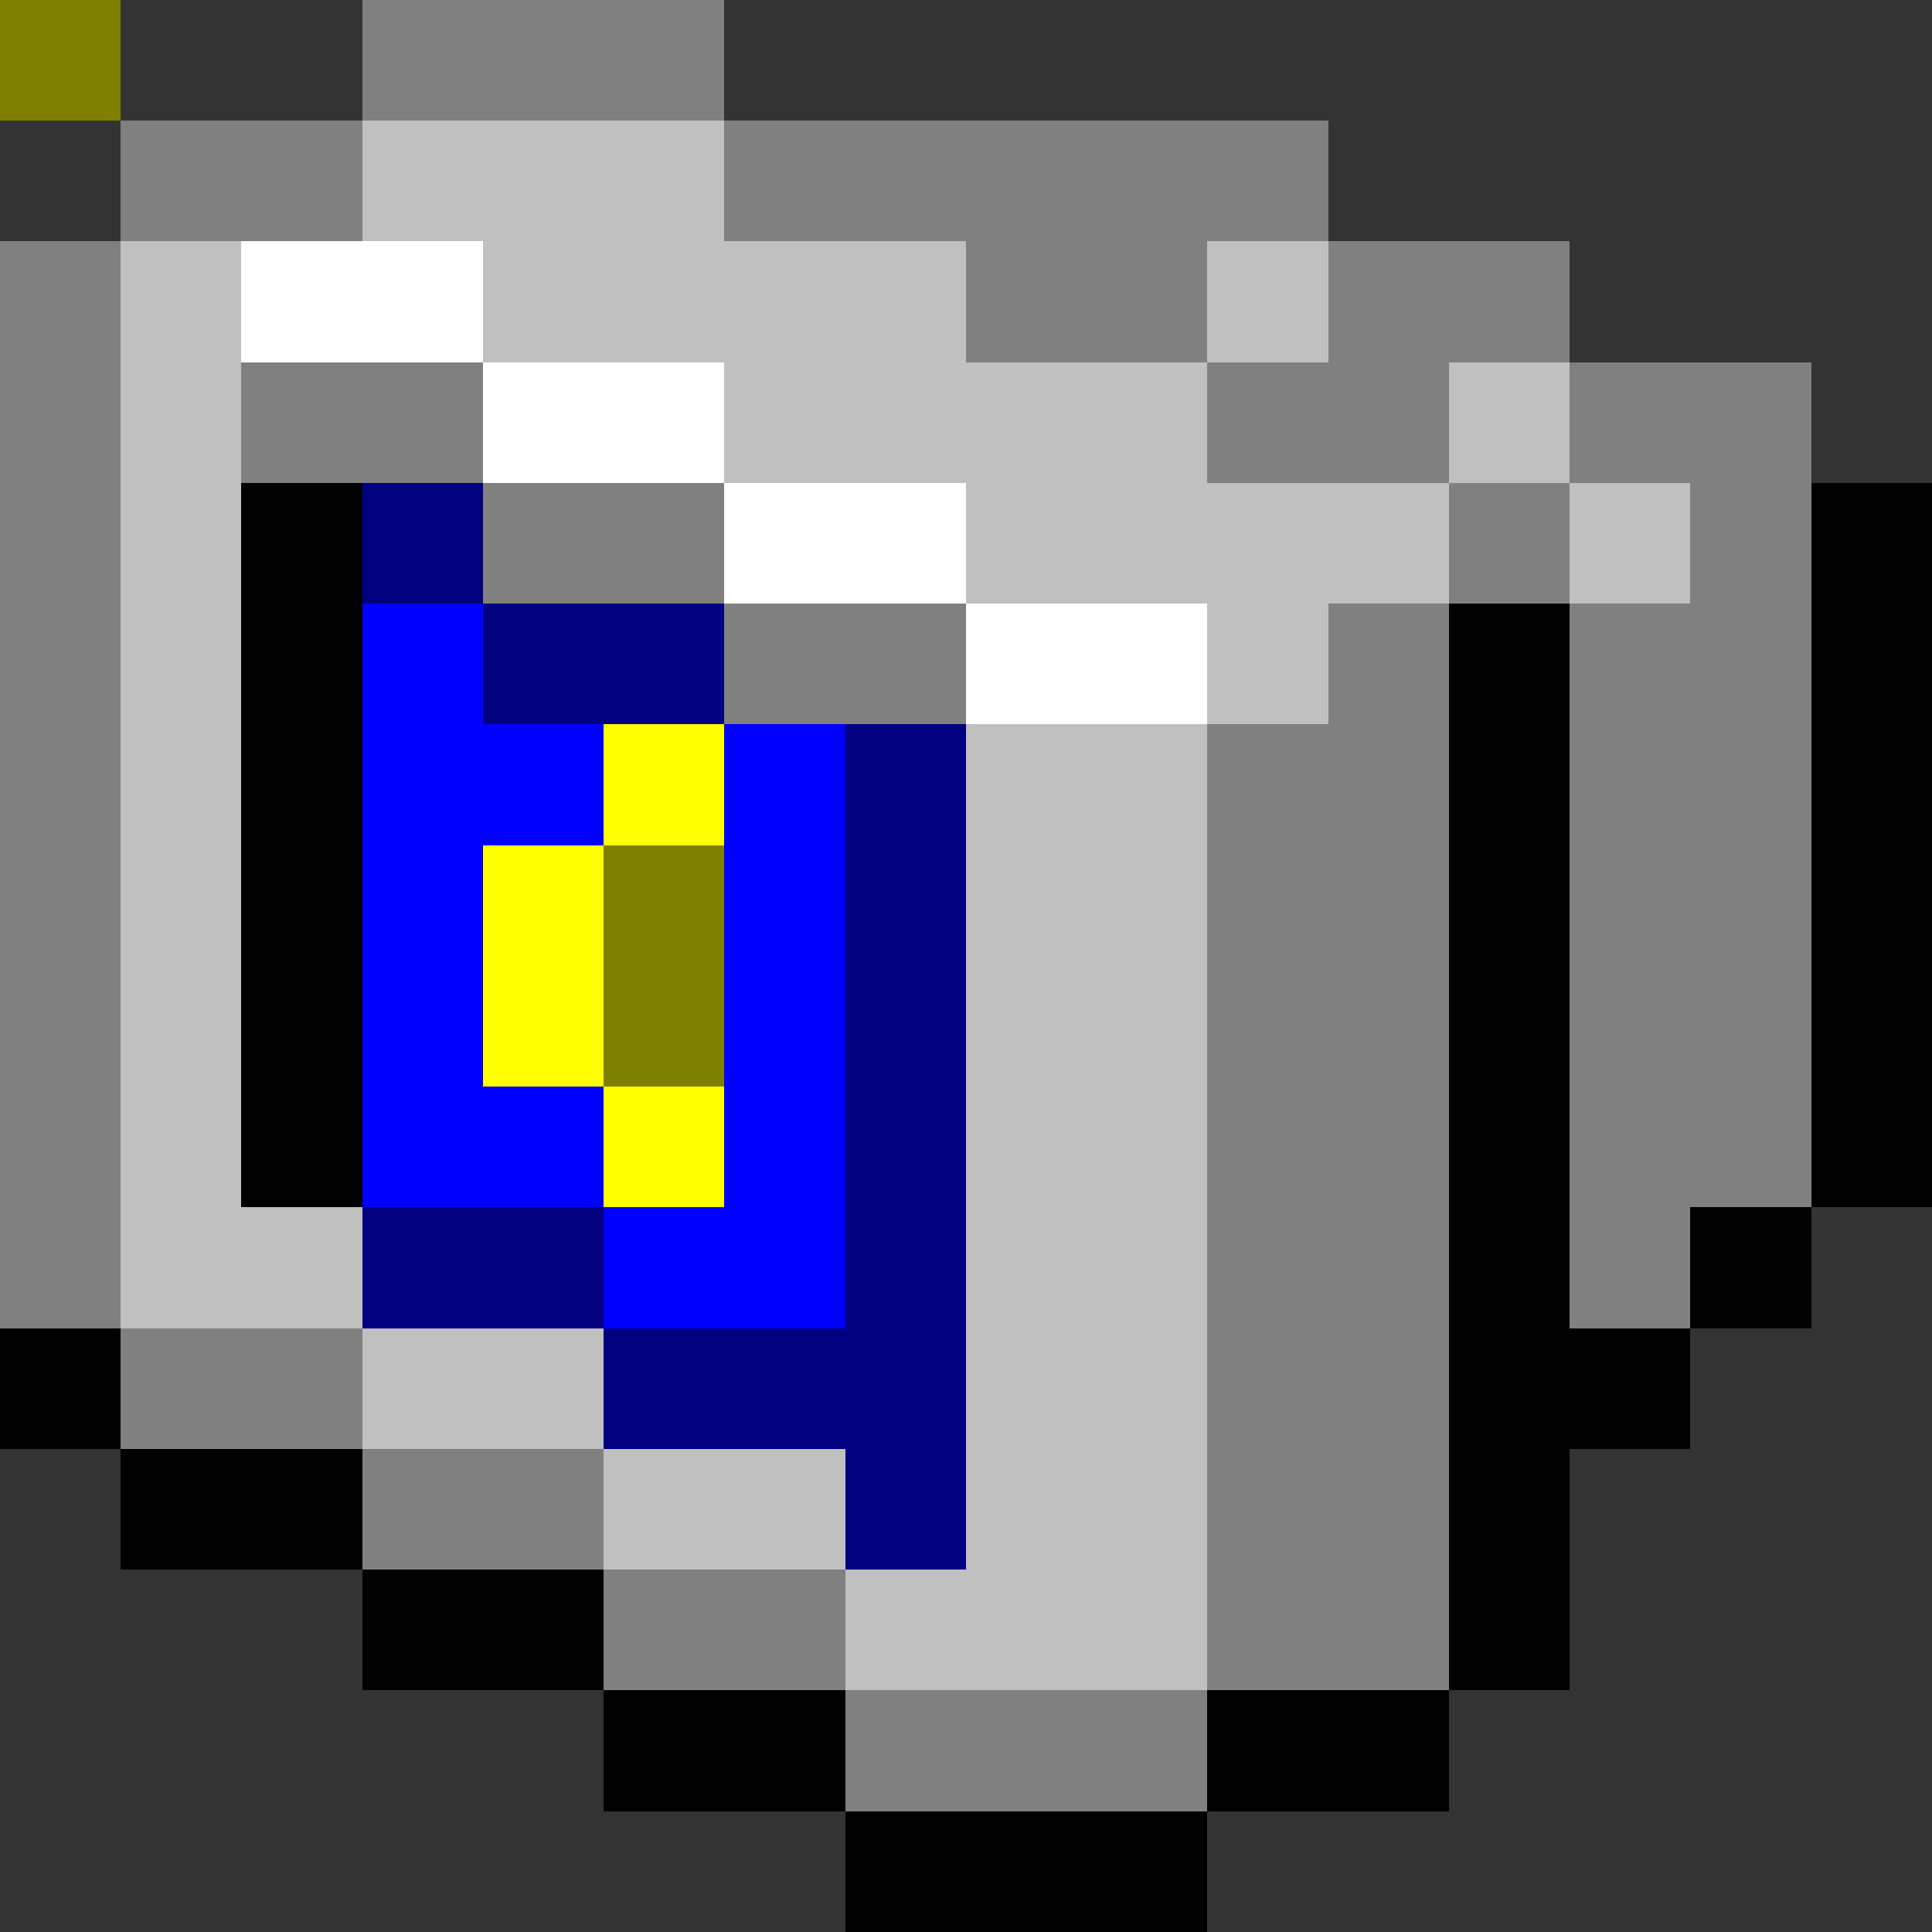 <svg xmlns="http://www.w3.org/2000/svg" viewBox="0 -0.5 16 16" shape-rendering="crispEdges">
<rect x="0" y="-0.5" width="16" height="16" fill="#333333" stroke="none"/>
<path stroke="#808080" d="M0 0h1M3 0h3M1 1h2M6 1h5M0 2h1M8 2h2M11 2h2M0 3h1M2 3h2M10 3h2M13 3h2M0 4h1M4 4h2M12 4h1M14 4h1M0 5h1M6 5h2M11 5h1M13 5h2M0 6h1M10 6h2M13 6h2M0 7h1M10 7h2M13 7h2M0 8h1M10 8h2M13 8h2M0 9h1M10 9h2M13 9h2M0 10h1M10 10h2M13 10h1M1 11h2M10 11h2M3 12h2M10 12h2M5 13h2M10 13h2M7 14h3" />
<path stroke="#c0c0c0" d="M0 0h1M3 1h3M1 2h1M4 2h4M10 2h1M1 3h1M6 3h4M12 3h1M1 4h1M8 4h4M13 4h1M1 5h1M10 5h1M1 6h1M8 6h2M1 7h1M8 7h2M1 8h1M8 8h2M1 9h1M8 9h2M1 10h2M8 10h2M3 11h2M8 11h2M5 12h2M8 12h2M7 13h3" />
<path stroke="#ffffff" d="M0 0h1M2 2h2M4 3h2M6 4h2M8 5h2" />
<path stroke="#000000" d="M0 0h1M2 4h1M15 4h1M2 5h1M12 5h1M15 5h1M2 6h1M12 6h1M15 6h1M2 7h1M12 7h1M15 7h1M2 8h1M12 8h1M15 8h1M2 9h1M12 9h1M15 9h1M12 10h1M14 10h1M0 11h1M12 11h2M1 12h2M12 12h1M3 13h2M12 13h1M5 14h2M10 14h2M7 15h3" />
<path stroke="#000080" d="M0 0h1M3 4h1M4 5h2M7 6h1M7 7h1M7 8h1M7 9h1M3 10h2M7 10h1M5 11h3M7 12h1" />
<path stroke="#0000ff" d="M0 0h1M3 5h1M3 6h2M6 6h1M3 7h1M6 7h1M3 8h1M6 8h1M3 9h2M6 9h1M5 10h2" />
<path stroke="#ffff00" d="M0 0h1M5 6h1M4 7h1M4 8h1M5 9h1" />
<path stroke="#808000" d="M0 0h1M5 7h1M5 8h1" />
</svg>